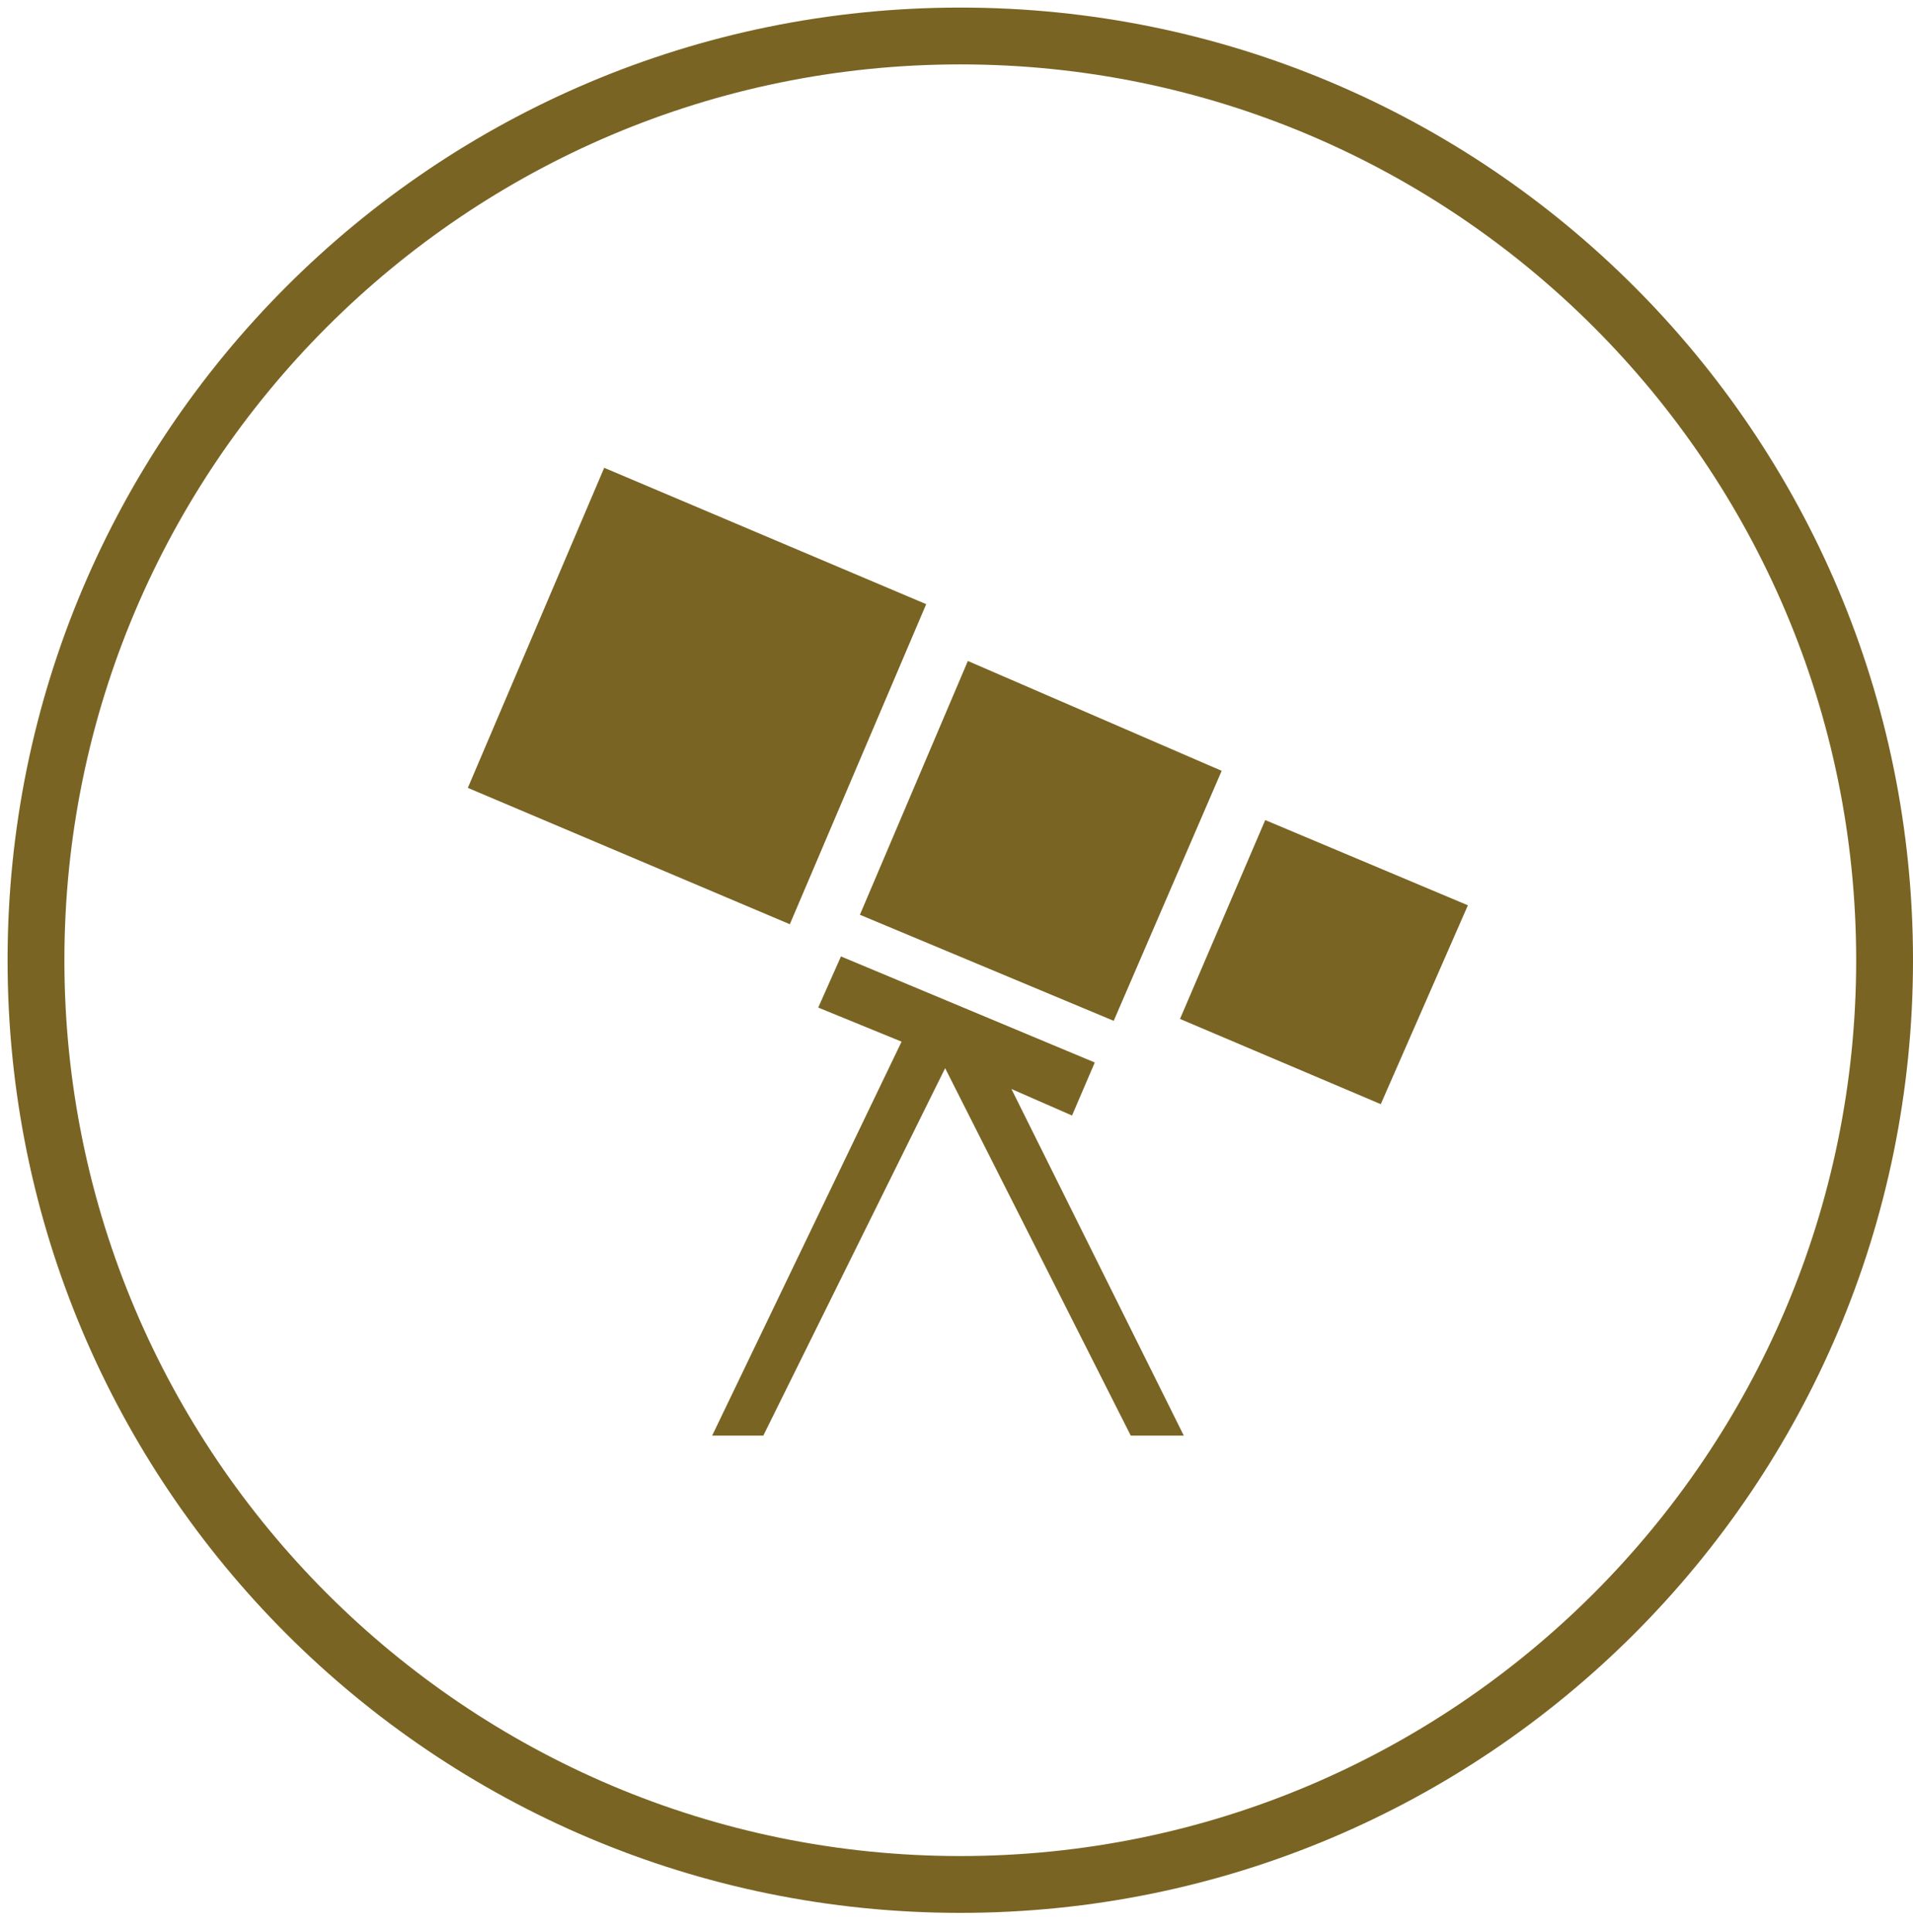 <?xml version="1.0" encoding="utf-8"?>
<!-- Generator: Adobe Illustrator 23.0.2, SVG Export Plug-In . SVG Version: 6.00 Build 0)  -->
<svg version="1.1" id="Layer_1" xmlns="http://www.w3.org/2000/svg" xmlns:xlink="http://www.w3.org/1999/xlink" x="0px" y="0px"
	 viewBox="0 0 101 102" style="enable-background:new 0 0 101 102;" xml:space="preserve">
<style type="text/css">
	.st0{fill-rule:evenodd;clip-rule:evenodd;fill:#796423;}
	.st1{fill:#796423;}
</style>
<path class="st0" d="M101,50.7c0,27.8-22.5,50.3-50.3,50.3C22.9,101,0.4,78.5,0.4,50.7c0-27.8,22.5-50.3,50.3-50.3
	C78.5,0.4,101,22.9,101,50.7z M98,50.7c0,26.1-21.2,47.3-47.3,47.3c-26.1,0-47.3-21.2-47.3-47.3c0-26.1,21.2-47.3,47.3-47.3
	C76.8,3.4,98,24.6,98,50.7z"/>
<polygon class="st1" points="31.9,24.7 48.9,31.9 41.7,48.8 24.7,41.6 "/>
<polygon class="st1" points="53.4,57.5 62.5,75.8 59.7,75.8 49.9,56.4 40.3,75.8 37.6,75.8 47.6,55 43.2,53.2 44.4,50.5 57.8,56.1 
	56.6,58.9 "/>
<polygon class="st1" points="51.1,34.9 64.5,40.7 58.8,53.9 45.4,48.3 "/>
<polygon class="st1" points="66.8,43.3 77.5,47.8 72.9,58.3 62.3,53.8 "/>
</svg>
